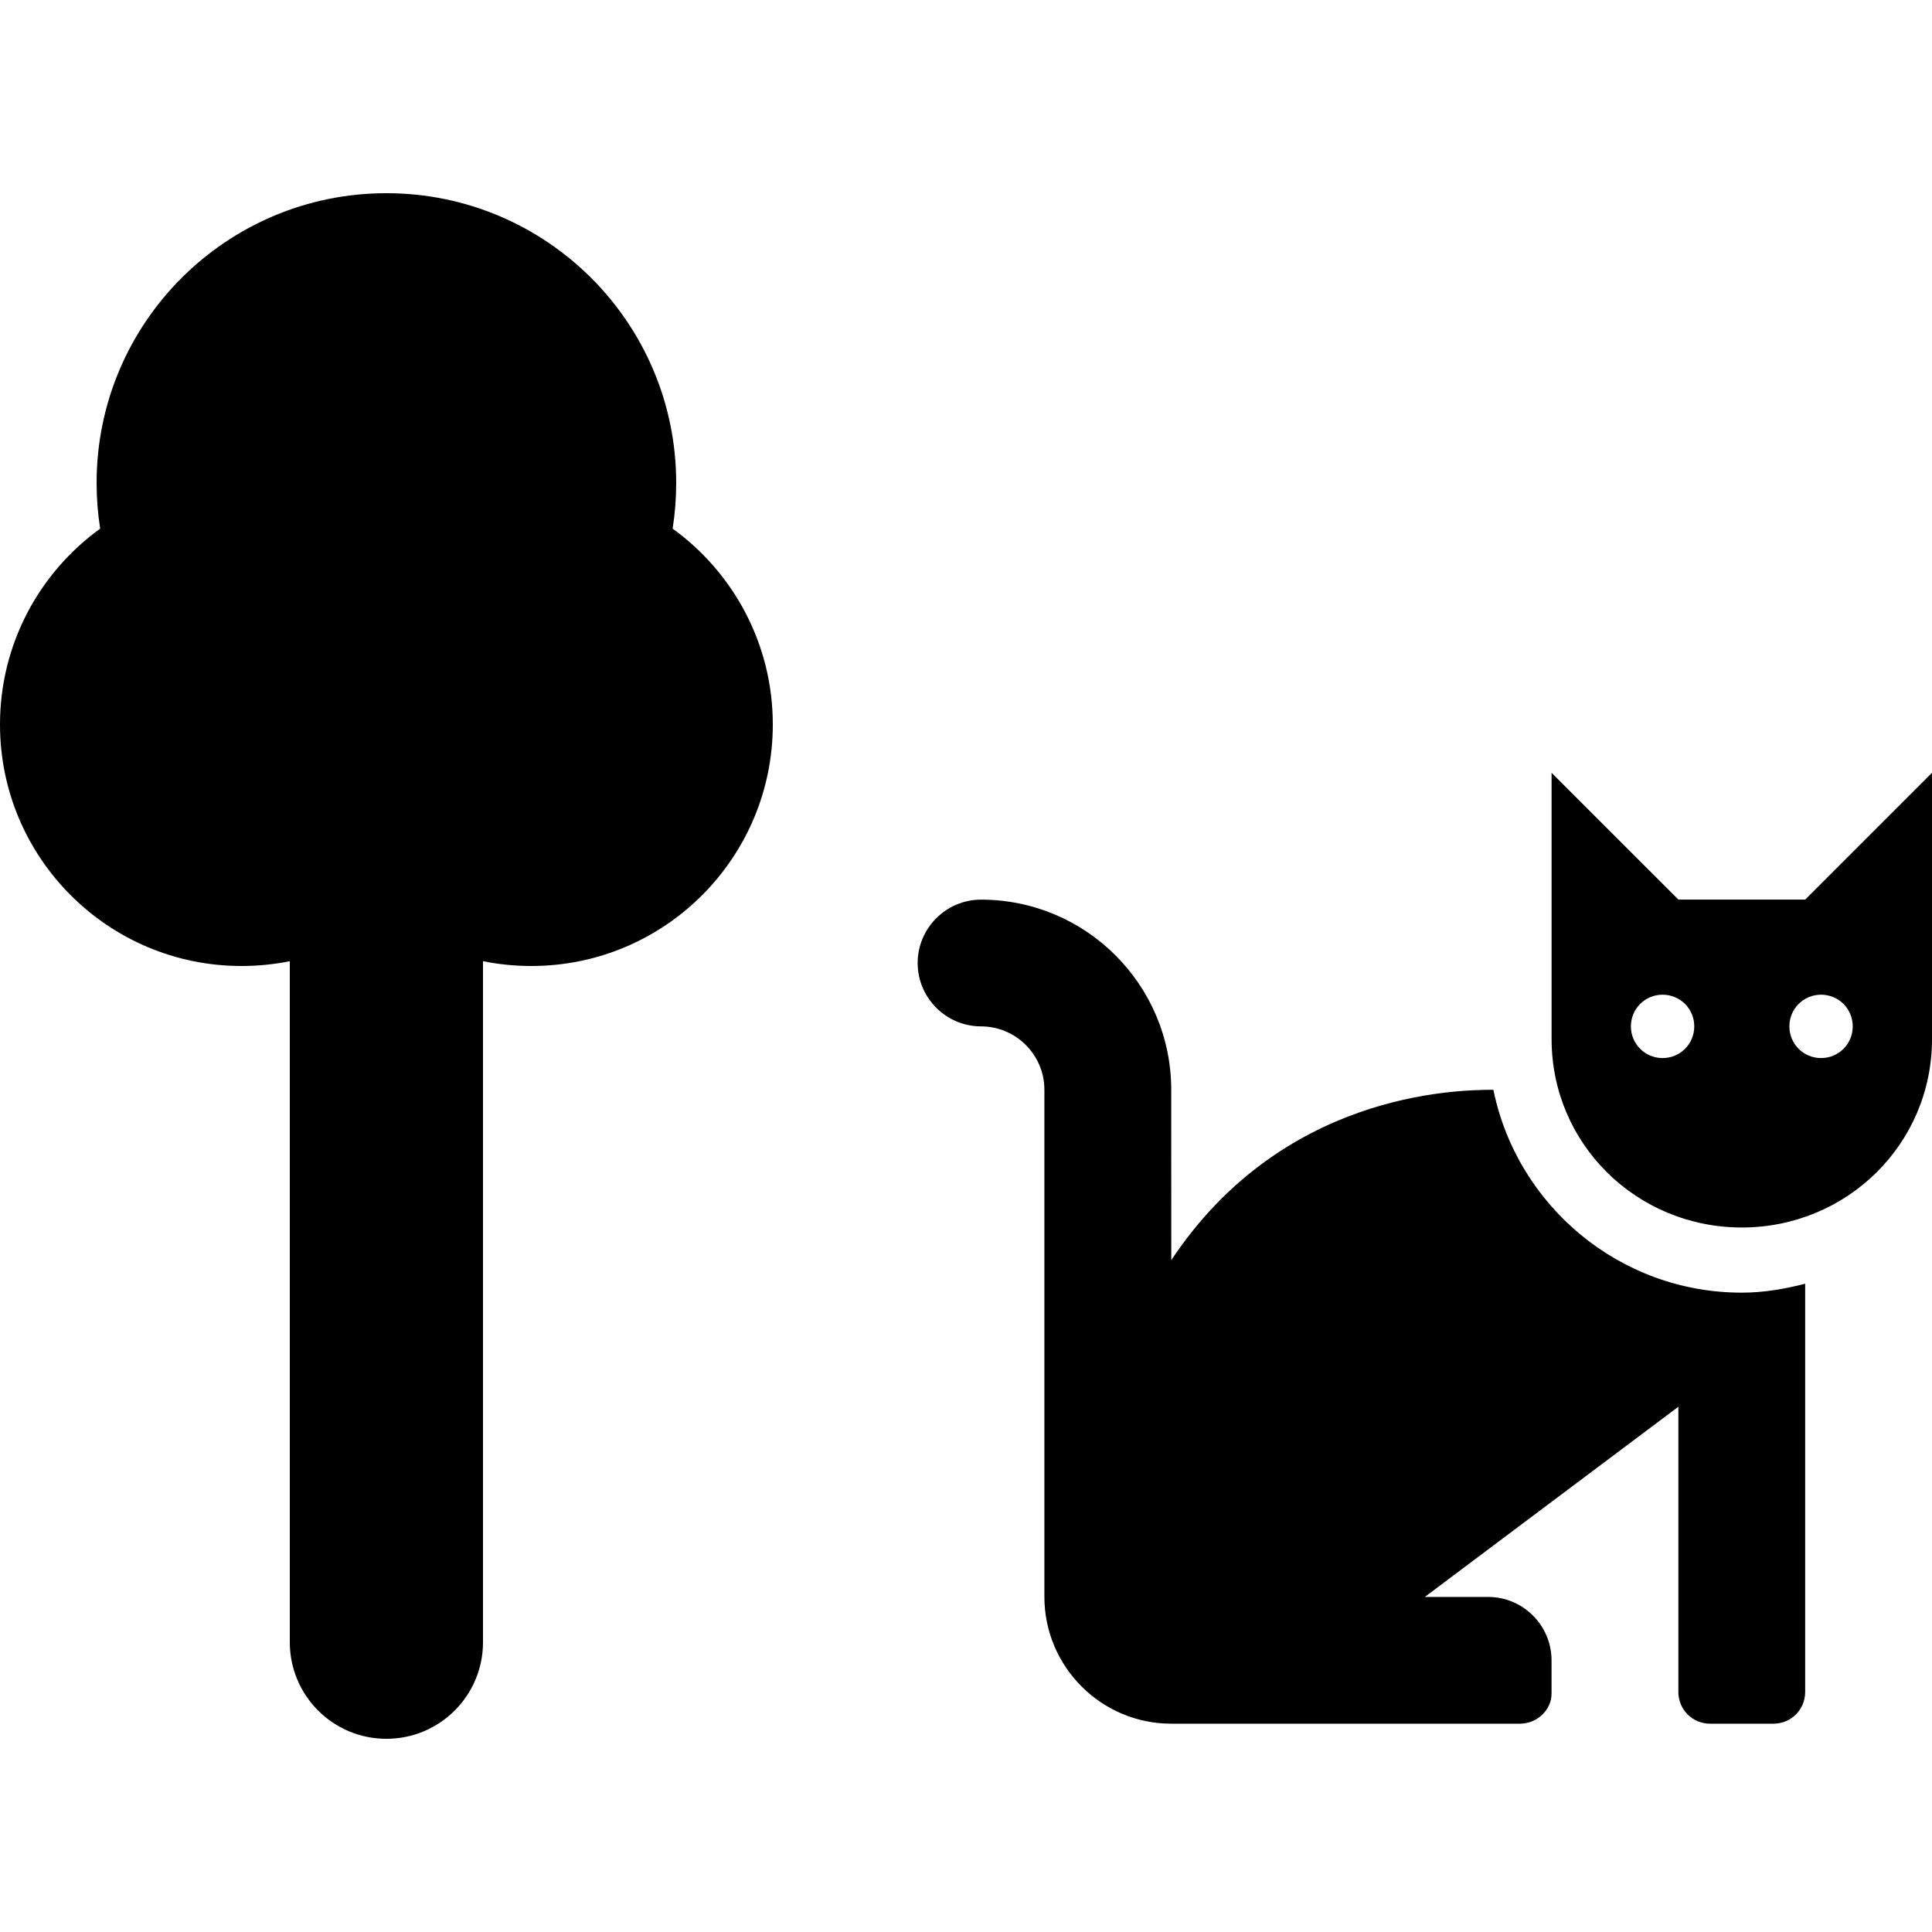 <svg viewBox="0 0 40 40" xmlns="http://www.w3.org/2000/svg"><g><path d="m14 10c0 .322-.025.637-.074.945 1.256.908 2.074 2.386 2.074 4.055 0 2.761-2.239 5-5 5-.343 0-.677-.034-1-.1v14.1c0 1.105-.895 2-2 2s-2-.895-2-2v-14.1c-.323.066-.658.1-1 .1-2.761 0-5-2.239-5-5 0-1.669.818-3.147 2.074-4.055-.049-.308-.074-.624-.074-.945 0-3.314 2.686-6 6-6 3.314 0 6 2.686 6 6z"/><path d="m24.25 26.09c2.289-3.445 5.841-3.527 6.669-3.527.488 2.395 2.609 4.2 5.143 4.2.456 0 .892-.077 1.312-.185v8.453c0 .364-.292.656-.656.656h-1.313c-.364 0-.656-.292-.656-.656v-5.906l-5.25 3.938h1.312c.723 0 1.312.59 1.312 1.312v.693c0 .327-.292.619-.656.619h-7.219c-1.446 0-2.625-1.179-2.625-2.625v-10.5c0-.723-.59-1.312-1.312-1.312s-1.312-.591-1.312-1.312.59-1.312 1.312-1.312c2.174 0 3.938 1.764 3.938 3.938z"/><path clip-rule="evenodd" d="m34.75 18.625h2.625l2.625-2.625v5.513c0 2.174-1.764 3.901-3.938 3.901s-3.938-1.727-3.938-3.901v-5.513zm-.984 2.625c0 .364.292.656.656.656.365 0 .656-.292.656-.656s-.292-.656-.656-.656-.656.292-.656.656zm3.281 0c0 .364.292.656.656.656.365 0 .656-.292.656-.656s-.292-.656-.656-.656-.656.292-.656.656z" fill-rule="evenodd"/></g></svg>
